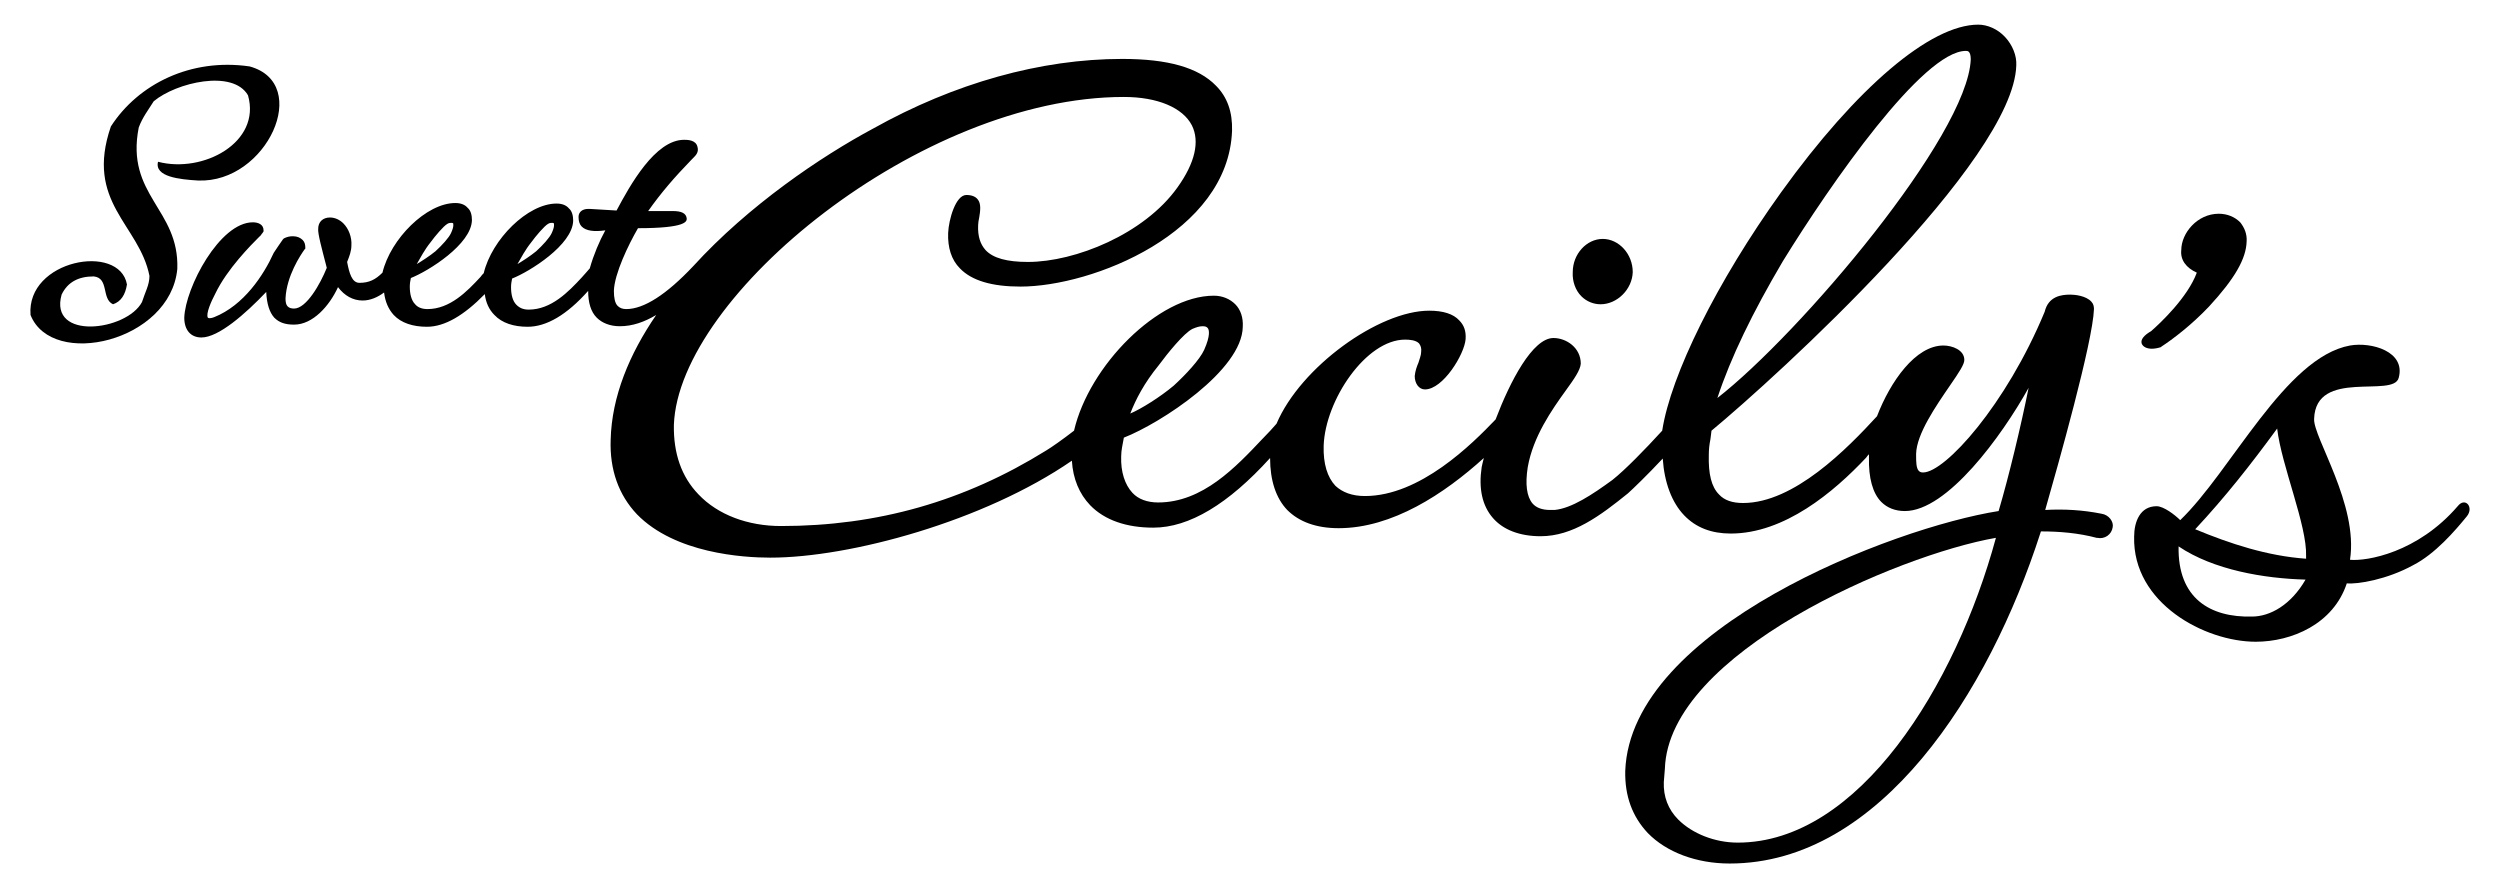 <?xml version="1.0" encoding="utf-8"?>
<!-- Generator: Adobe Illustrator 19.2.0, SVG Export Plug-In . SVG Version: 6.00 Build 0)  -->
<svg version="1.1" id="Layer_1" xmlns="http://www.w3.org/2000/svg" xmlns:xlink="http://www.w3.org/1999/xlink" x="0px" y="0px"
	 viewBox="0 0 466.7 166" style="enable-background:new 0 0 466.7 166;" xml:space="preserve">
<g>
	<path d="M25.9,23.8c0.7-1.9,1.8-3.3,2.8-4.9c4.2-3.5,14.8-6,17.6-1.1c2.5,8.8-8.4,14.6-16.8,12.4c-0.7,2.8,4,3.3,7.5,3.5
		c12.8,0.5,21.3-18.1,9.6-21.3c-11-1.6-20.8,3.3-25.9,11.2c-4.9,14.2,5.3,18.3,7.2,27.9c0,1.7-0.8,3-1.4,4.9
		c-2.9,5.4-17.4,7.2-15-1.4c1.1-2.3,3.1-3.4,6-3.4c2.9,0.3,1.4,4.2,3.6,5.2c1.5-0.5,2.3-1.8,2.6-3.7c-1.4-7.8-18.8-4.6-18,5.7
		c4,10.1,26.1,5,27.4-8.6C33.5,39,23.4,36.5,25.9,23.8z"/>
	<path d="M298.8,56.8c3.1,0,5.9-2.8,6-6c0-3.4-2.6-6.2-5.6-6.2c-3,0-5.6,2.8-5.6,6.2c-0.1,1.7,0.5,3.4,1.6,4.5
		C296.2,56.3,297.5,56.8,298.8,56.8z"/>
	<path d="M401.7,65.1c0.5,0,1.1-0.1,1.7-0.3l0.1-0.1c2-1.3,5.6-4,8.9-7.5c4.8-5.2,6.9-8.9,7-12.1c0.1-1.4-0.4-2.6-1.2-3.6
		c-1-1-2.4-1.6-4-1.6c-4,0-7,3.6-7,6.8c-0.2,1.8,0.9,3.3,2.9,4.2c-1.7,4.6-6.8,9.4-8.4,10.8l-0.1,0.1c-1.4,0.8-2,1.6-1.8,2.3
		C400,64.7,400.7,65.1,401.7,65.1z"/>
	<path d="M458.8,94.5c-7.5,8.7-17,10.3-20.1,10c1.6-10.3-6.9-22.9-6.7-26.3c0.3-9.5,14.9-3.8,15.8-7.7c1.3-4.9-5.1-6.7-9.1-6
		C426.6,66.7,416.5,88,407,97.1c-1-1-3.1-2.6-4.4-2.6c-3.1,0-4.2,2.9-4.2,5.7c-0.3,12.4,13.2,19.6,22.7,19.6c6.7,0,14.5-3.3,17-10.9
		c2,0.2,7.5-0.7,12.4-3.4c4.1-2.1,7.8-6.4,10-9.1C461.9,94.7,460.2,92.7,458.8,94.5z M420.4,115.1c-7.8,0.2-13.9-3.4-13.7-13.1
		c6.5,4.4,16,6,23.7,6.2C427.7,112.9,423.8,115.1,420.4,115.1z M430.5,104.3c-7.2-0.5-14.2-2.8-20.7-5.5c5.6-6,10.4-12.1,15.3-18.8
		c0.8,6.9,5.6,18.1,5.4,23.8V104.3z"/>
	<path d="M392.3,95.9c-3.5-0.7-7-0.9-10.5-0.7c2.4-8.4,8.9-31.4,9.1-37.5c0-0.5-0.1-1-0.5-1.4c-1-1.1-3.1-1.3-3.9-1.3
		c-1.7,0-4.1,0.3-4.8,3.2c-7.2,17.4-18.6,30-22.7,30c-0.4,0-0.6-0.1-0.8-0.3c-0.5-0.5-0.5-1.8-0.5-2.9l0-0.3
		c0.1-3.7,3.7-8.9,6.3-12.7c1.8-2.6,2.7-4,2.7-4.8c0-1.9-2.3-2.7-3.9-2.7c-5.2,0-9.9,6.7-12.4,13.2c-5.6,6.1-15.5,16.2-25,16.2
		c-2,0-3.5-0.5-4.5-1.6c-1.4-1.4-2-3.8-1.9-7.4c0-1,0.1-1.9,0.3-2.9c0.1-0.5,0.1-1,0.2-1.6c12.2-10.1,56.4-50.4,56.9-68.2
		c0.1-1.8-0.7-3.8-2.1-5.3c-1.4-1.5-3.3-2.3-5-2.3c-8.9,0-22.7,11.7-36.8,31.3c-12,16.7-20.6,34.1-22.2,44.5
		c-3.2,3.5-6.9,7.3-9.3,9.2c-3.7,2.7-7.6,5.3-10.8,5.6c-0.3,0-0.5,0-0.8,0c-1.5,0-2.6-0.4-3.3-1.2c-1.1-1.3-1.4-3.6-0.9-6.8
		c1-5.7,4.5-10.7,7.1-14.3c1.6-2.2,2.7-3.8,2.8-5c0-3-2.7-4.8-5.1-4.8c-3.9,0-8.1,8.1-10.8,15.2c-4.4,4.6-14.1,14.3-24.4,14.3
		c-2.4,0-4.2-0.7-5.5-1.9c-1.5-1.6-2.3-4.1-2.2-7.5c0.3-8.5,7.9-19.8,15.2-19.8c0.9,0,2,0.1,2.6,0.7c0.3,0.4,0.5,0.9,0.4,1.6
		c0,0.6-0.3,1.3-0.5,2c-0.3,0.7-0.6,1.5-0.7,2.5c0,1.4,0.8,2.5,1.9,2.5c3.4,0,7.4-6.6,7.6-9.4c0.1-1.5-0.3-2.6-1.2-3.5
		c-1.1-1.2-3-1.8-5.6-1.8c-9.4,0-24,10.5-28.5,21.1c-0.7,0.8-1.5,1.7-2.5,2.7l-0.1,0.1c-5,5.3-11.2,11.9-19.5,11.9
		c-2,0-3.7-0.6-4.8-1.8c-1.4-1.5-2.2-3.9-2.1-6.8c0-1.2,0.3-2.3,0.5-3.5C216.7,79,231.9,69.1,232,61c0.1-1.7-0.4-3.2-1.4-4.2
		c-1-1-2.4-1.6-4-1.6c-10.4,0-23.3,13.1-26.1,25.2c-2.2,1.7-4.2,3.1-5.2,3.7c-15.3,9.5-31.5,14.1-49.5,14.1
		c-6.2,0-11.8-2.1-15.4-5.9c-3.2-3.3-4.7-7.7-4.6-13c0.9-24.1,46.1-61.2,84-61.2c6.3,0,11,2,12.7,5.3c1.5,3,0.6,7-2.7,11.6
		c-6.2,8.7-19.1,13.9-27.9,13.9c-3.9,0-6.5-0.7-7.9-2.2c-1-1.1-1.5-2.6-1.4-4.7c0-0.4,0.1-0.9,0.2-1.4c0.2-1.2,0.4-2.6-0.3-3.4
		c-0.4-0.5-1.1-0.8-2.1-0.8c-2,0-3.3,4.6-3.4,7.1c-0.1,2.7,0.6,5,2.2,6.6c2.2,2.3,6,3.4,11.3,3.4c13.4,0,38.8-10,39.5-29.1
		c0.1-3.5-0.9-6.3-3-8.4c-3.3-3.4-9-5-17.5-5c-15.2,0-31.3,4.5-46.5,13c-9.7,5.2-23.2,14.3-33.6,25.7c-5,5.3-9.2,8-12.5,8
		c-0.7,0-1.2-0.2-1.6-0.6c-0.5-0.5-0.7-1.5-0.7-2.8c0.1-3.2,2.7-8.6,4.5-11.7c9.1,0,9.1-1.3,9.1-1.8c-0.1-1-1-1.4-2.6-1.4
		c-0.2,0-0.4,0-0.6,0l-0.3,0c-0.5,0-1,0-1.5,0c-0.7,0-1.5,0-2.2,0c2.4-3.4,4.9-6.3,8.1-9.6c0.1-0.1,0.2-0.2,0.3-0.3
		c0.5-0.5,1.1-1.1,0.8-2.1c-0.3-1.3-1.9-1.3-2.5-1.3c-5.4,0-10.1,8.5-12.6,13.2l-5-0.3c-0.1,0-0.2,0-0.3,0c-1.1,0-1.8,0.6-1.8,1.5
		c0,0.8,0.2,1.4,0.6,1.8c0.8,0.8,2.3,1,4.4,0.7c-1.1,2-2.2,4.6-2.9,7.1c-0.4,0.5-0.9,1-1.5,1.7c-2.5,2.7-5.7,6-9.9,6
		c-1,0-1.7-0.3-2.3-0.9c-0.7-0.7-1-1.9-1-3.3c0-0.6,0.1-1.1,0.2-1.6c3.3-1.3,11.3-6.3,11.4-10.8c0-0.9-0.2-1.8-0.8-2.3
		c-0.5-0.6-1.3-0.9-2.3-0.9c-5.4,0-12.1,6.7-13.6,13c-0.2,0.2-0.4,0.4-0.6,0.7c-2.5,2.7-5.7,6-9.9,6c-1,0-1.8-0.3-2.3-0.9
		c-0.7-0.7-1-1.9-1-3.3c0-0.6,0.1-1.1,0.2-1.6c3.3-1.3,11.3-6.3,11.4-10.8c0-0.9-0.2-1.8-0.8-2.3c-0.5-0.6-1.3-0.9-2.3-0.9
		c-5.4,0-12.1,6.7-13.6,13c-1.3,1.3-2.5,1.9-4.3,1.9c-1.4,0-1.9-1.8-2.3-3.9c0.4-1,0.8-2,0.8-3.1c0.1-1.5-0.5-3.1-1.5-4.1
		c-0.7-0.7-1.6-1.1-2.5-1.1c-1.3,0-2.2,0.8-2.2,2.1c-0.1,0.9,0.7,3.8,1.5,6.9l0.1,0.4c-1.2,3-3.8,7.6-6.1,7.6
		c-0.5,0-0.9-0.1-1.2-0.4c-0.3-0.3-0.4-0.8-0.4-1.5c0.2-4.2,2.8-8.1,3.6-9.2l0.1-0.1l0-0.1c0-0.6-0.1-1.1-0.5-1.5
		c-0.4-0.4-1-0.7-1.8-0.7c-0.6,0-1.1,0.1-1.7,0.4l-0.1,0.1l-0.1,0.1c-0.5,0.7-1.1,1.6-1.7,2.5C49.2,51.4,45.5,57,40,59.2
		c-0.5,0.2-0.8,0.2-0.9,0.2c-0.2,0-0.3-0.1-0.3-0.1c-0.4-0.7,0.6-3,1.4-4.5c2.2-4.6,6.7-9.1,8.2-10.6c0.3-0.2,0.4-0.5,0.6-0.7
		l0.2-0.3v-0.2c0-1.1-1-1.5-2-1.5c-6.2,0-12.6,12.2-12.8,17.8c0,2.3,1.2,3.7,3.2,3.7c3.2,0,8.2-4.4,12.1-8.5
		c0.1,2.2,0.6,3.8,1.5,4.8c0.9,0.9,2,1.3,3.7,1.3c3.5,0,6.6-3.5,8.2-7c1.2,1.6,2.8,2.5,4.6,2.5c1.4,0,2.8-0.6,4-1.5
		c0.2,1.7,0.8,3.1,1.8,4.2c1.4,1.5,3.6,2.2,6.2,2.2c3.3,0,6.9-2.1,10.8-6.1c0.2,1.6,0.8,2.9,1.8,3.9c1.4,1.5,3.6,2.2,6.2,2.2
		c3.5,0,7.3-2.2,11.3-6.7c0,2.2,0.5,3.9,1.6,5c1,1,2.5,1.6,4.3,1.6c2.4,0,4.6-0.8,6.8-2.1c-5,7.3-8.3,15.2-8.5,23.3
		c-0.2,5.6,1.5,10.3,4.9,13.9c7.1,7.3,19.8,8.1,24.9,8.1c14.9,0,39.9-6.8,56.3-18.1c0.2,3.4,1.4,6.2,3.4,8.3
		c2.7,2.8,6.8,4.2,11.8,4.2c6.7,0,14-4.4,21.8-13c0,4.2,1.1,7.5,3.2,9.7c2.2,2.2,5.4,3.4,9.6,3.4c10,0,19.7-6.4,27.1-13.1
		c-0.2,0.7-0.3,1.3-0.4,1.7c-0.6,4,0.1,7.2,2.1,9.5c1.9,2.2,5,3.4,8.9,3.4c6,0,11.1-3.8,16.3-8c0.9-0.8,3.7-3.5,6.5-6.5
		c0.3,4.5,1.7,8.2,4,10.6c2.2,2.3,5.1,3.4,8.7,3.4c10,0,19.2-7.7,25.3-14.2c0.1-0.2,0.3-0.4,0.5-0.6c0,0.2,0,0.4,0,0.6
		c-0.1,3.8,0.7,6.7,2.3,8.3c1.1,1.1,2.6,1.7,4.4,1.7c7.9,0,18.1-14,23.1-23c-1.4,7-3.7,16.6-5.6,23c-19.7,3.1-68.7,21.9-69.7,48.5
		c-0.1,4.7,1.3,8.5,4.2,11.6c3.5,3.6,9.1,5.7,15.3,5.7c28.1,0,48.4-31.9,58-61.7l0.1-0.3c3.5,0,7,0.3,10.4,1.2c0,0,0.1,0,0.1,0
		c1.4,0.3,2.7-0.6,2.9-2C394.6,97.4,393.7,96.1,392.3,95.9z M332.8,48.8c9-14.6,26.2-39.3,34.2-39.3c0.3,0,0.9,0,0.9,1.6
		c-0.6,14.3-31.9,51.2-47.3,63.2C323.1,66.7,327.2,58.3,332.8,48.8z M216.3,68.2c1.7-2.3,4.7-6,6.3-6.8c0.7-0.3,1.3-0.5,1.9-0.5
		c0.5,0,0.8,0.1,1,0.4c0.2,0.3,0.5,1.3-0.7,4c-0.8,1.8-3.5,4.7-5.7,6.7c-2.5,2.1-6,4.3-8.1,5.2C212,74.6,213.6,71.5,216.3,68.2z
		 M99.2,45.2c0.8-1.1,2.4-3,3.1-3.4c0.3-0.2,0.6-0.2,0.8-0.2c0.2,0,0.3,0.1,0.3,0.1c0,0.1,0.2,0.5-0.4,1.8c-0.4,0.9-1.7,2.3-2.9,3.4
		c-1.1,0.9-2.5,1.8-3.5,2.4C97.3,48.1,98,46.7,99.2,45.2z M80.4,45.2c0.8-1.1,2.4-3,3.1-3.4c0.3-0.2,0.6-0.2,0.8-0.2
		s0.3,0.1,0.3,0.1c0,0.1,0.2,0.5-0.4,1.8c-0.4,0.9-1.7,2.3-2.9,3.4c-1.1,0.9-2.5,1.8-3.5,2.4C78.5,48.1,79.2,46.7,80.4,45.2z
		 M324.4,157.3c-4.3,0-8.5-1.7-11.1-4.3c-1.9-1.9-2.8-4.3-2.7-7l0.2-2.5c0.7-21.6,43.5-39.9,61.8-43.1
		C365.1,128,347,157.3,324.4,157.3z"/>
</g>
</svg>

